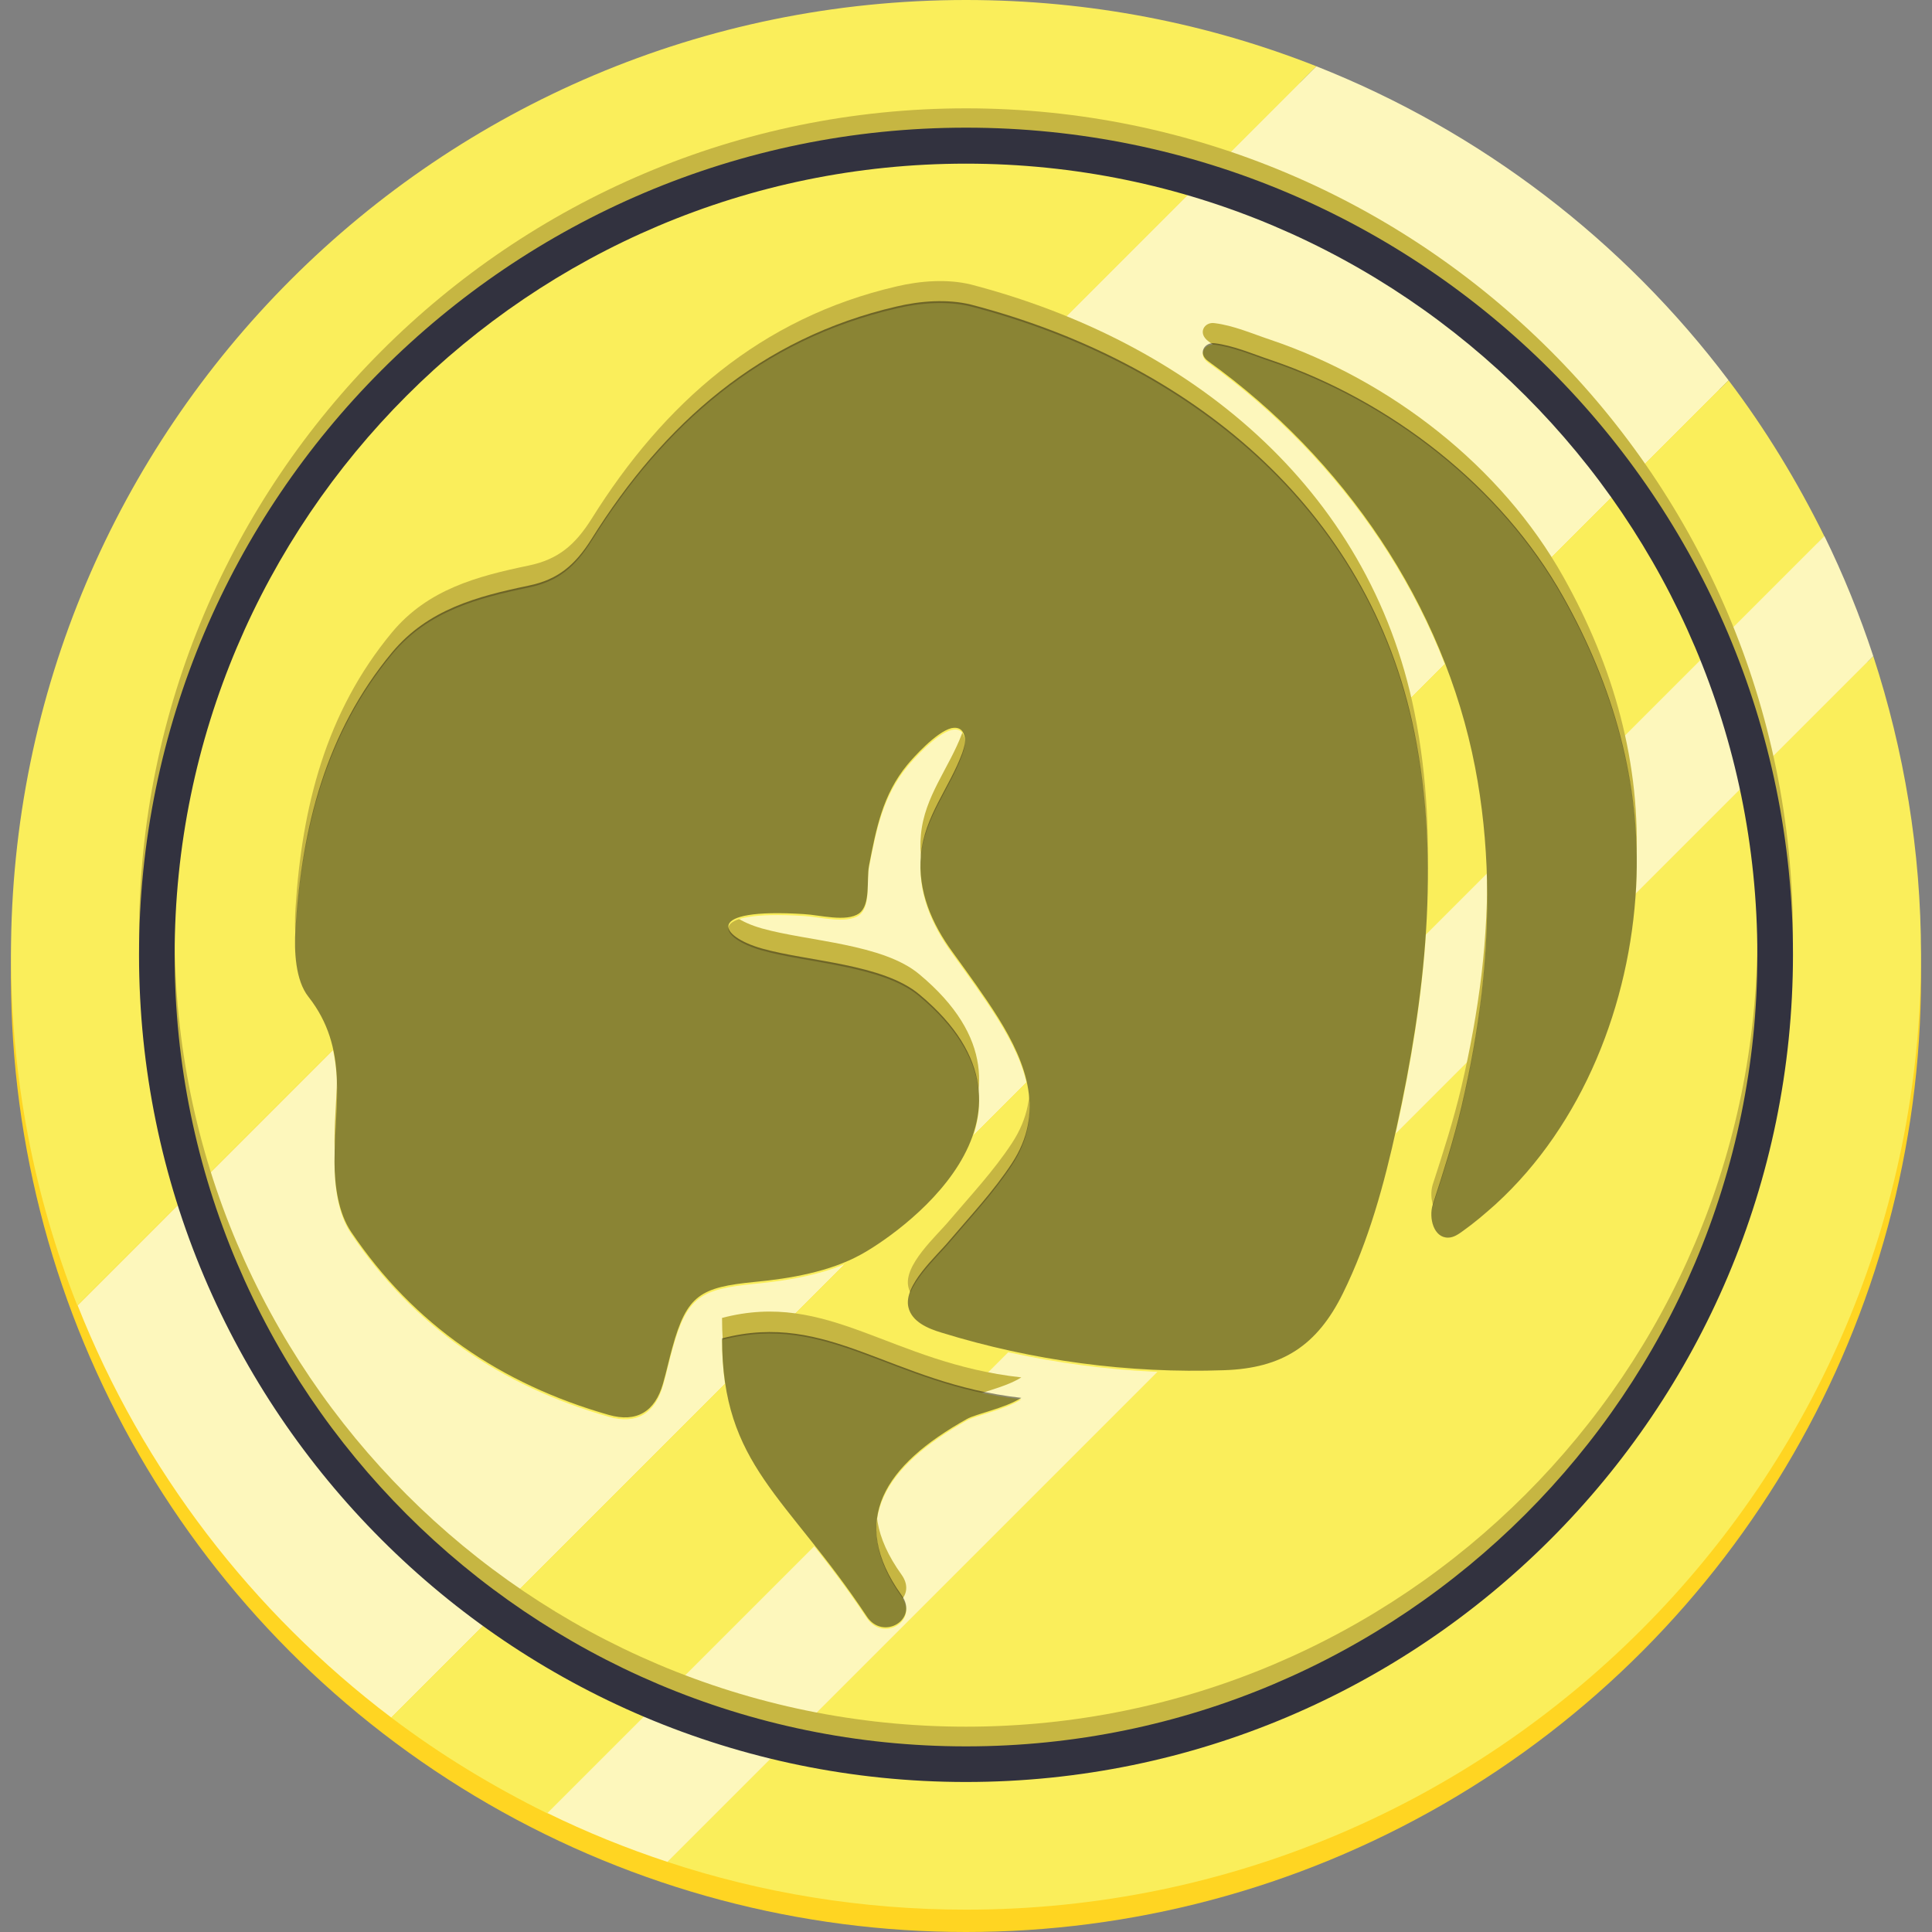 <?xml version="1.0" encoding="utf-8"?>
<!-- Generator: Adobe Illustrator 19.1.0, SVG Export Plug-In . SVG Version: 6.00 Build 0)  -->
<svg version="1.1" xmlns="http://www.w3.org/2000/svg" xmlns:xlink="http://www.w3.org/1999/xlink" x="0px" y="0px"
	 viewBox="0 0 510 510" style="enable-background:new 0 0 510 510;" xml:space="preserve">
<rect x="0" y="0" width="510" height="510" fill="#808080" stroke="none"/>
<style type="text/css">
	.st0{fill:#FFD522;}
	.st1{fill:#FAEE5B;}
	.st2{fill:#FDF7BC;}
	.st3{fill:#C6B642;}
	.st4{fill:#32323F;}
	.st5{opacity:0.46;}
	.st6{fill:#070707;}
</style>
<g id="Layer_1">
	<circle class="st0" cx="255" cy="257.9" r="252.1"/>
	<g>
		<path class="st1" d="M255,0C115.8,0,2.9,112.9,2.9,252.1c0,32.7,6.2,63.9,17.5,92.5L347.5,17.5C318.9,6.2,287.7,0,255,0z"/>
		<path class="st2" d="M347.5,17.5L20.5,344.6c17.2,43.5,46.1,81,82.8,108.8l353-353C428.6,63.6,391,34.7,347.5,17.5z"/>
		<g>
			<path class="st1" d="M176.2,491.5c24.8,8.2,51.3,12.6,78.8,12.6c139.2,0,252.1-112.9,252.1-252.1c0-27.5-4.5-54-12.6-78.8
				L176.2,491.5z"/>
			<path class="st1" d="M456.3,100.4l-353,353c12.8,9.7,26.6,18.1,41.2,25.3l337.1-337.1C474.4,127,466,113.2,456.3,100.4z"/>
			<path class="st2" d="M481.6,141.5L144.5,478.6c10.2,5,20.8,9.3,31.7,12.9l318.3-318.3C490.9,162.3,486.6,151.7,481.6,141.5z"/>
		</g>
	</g>
	<g>
		<path class="st3" d="M255,465.3c-120.4,0-218.3-97.9-218.3-218.3S134.6,28.6,255,28.6s218.3,97.9,218.3,218.3
			S375.4,465.3,255,465.3z M255,38C139.8,38,46.1,131.7,46.1,246.9c0,115.2,93.7,208.9,208.9,208.9c115.2,0,208.9-93.7,208.9-208.9
			C463.9,131.7,370.2,38,255,38z"/>
	</g>
	<g>
		<path class="st4" d="M255,470.4c-120.4,0-218.3-97.9-218.3-218.3S134.6,33.7,255,33.7s218.3,97.9,218.3,218.3
			S375.4,470.4,255,470.4z M255,43.2c-115.2,0-208.9,93.7-208.9,208.9C46.1,367.3,139.8,461,255,461c115.2,0,208.9-93.7,208.9-208.9
			C463.9,136.9,370.2,43.2,255,43.2z"/>
	</g>
</g>
<g id="Layer_2">
	<g>
		<path class="st3" d="M251.2,186.9c-4.1,1-10.3,8-11.7,9.7c-6.5,7.9-8.2,16.8-10.1,26.6c-0.7,3.8,0.5,10.3-2.6,12.6
			c-3.4,2.4-10.5,0.4-14.6,0.2c-26.8-1.7-22.4,5.9-11,9.1c12.1,3.4,31.9,4,41.5,12.1c39.5,32.9-6.6,63.9-15.5,68.7
			c-8.2,4.5-18.5,6.3-28,7.2c-14.2,1.4-17.9,3.4-21.7,17.3c-0.9,3.2-1.6,6.5-2.5,9.6c-2.1,7.3-6.9,10.3-14.3,8.2
			c-28.4-8.1-51.5-23.8-68-48.3c-3.4-5-4.4-12.3-4.4-18.6c0-14.9,3.9-29.8-6.9-43.5c-3.4-4.3-3.8-12-3.4-18
			c1.7-26.6,7.9-51.7,25.5-72.9c9.5-11.4,22.6-14.8,36-17.6c7.8-1.6,12.3-5.4,16.7-12.4c19-30.4,44.6-53,80.5-61.3
			c6.3-1.5,13.5-2,19.6-0.5c57.2,14.9,105.1,53.2,117.1,113c6.9,34.3,2.8,69.9-4.7,104.1c-3.3,15.1-7.4,30.1-14.2,43.9
			c-6.8,13.8-16,19.8-31.4,20.3c-25.2,0.9-50.5-2.5-74.5-9.9c-3.7-1.1-7.9-2.9-8.8-6.7c-1.4-5.8,7.4-13.5,10.8-17.6
			c5.7-6.7,11.7-13.1,16.5-20.4c8.7-13.2,4-26.2-3.6-38.4c-3.7-5.9-7.9-11.6-12-17.3c-5.5-7.5-9.3-16.2-8.4-25.7
			c0.9-10.2,7.5-17.7,10.9-26.9c0.5-1.5,1-3,0.6-4.5C254.1,187,252.9,186.5,251.2,186.9z"/>
		<path class="st3" d="M320.6,85.3c5,0.6,10,2.8,14.8,4.4c31.6,10.7,60.9,33.3,77.3,62.6c13.2,23.5,20.6,49.3,19.2,76.4
			c-1.6,30.9-14,62.8-37.1,83.9c-2.8,2.5-5.6,4.9-8.7,7.1c-1.1,0.8-2.4,1.7-3.8,1.7c-3.8,0.1-5.2-5.1-4.1-8.7
			c2.8-8.6,5.5-17,7.6-25.9c2.3-9.8,4.1-19.7,5.3-29.7c2.3-19.9,2.1-40.1-1.7-59.8c-8.3-43.1-34.8-81.6-70.4-107.2
			C316,87.9,318,84.9,320.6,85.3z"/>
		<path class="st3" d="M269.6,363.6c-4.4,2.8-12,4.2-14.4,5.6c-21.6,12.1-31.4,26.7-17.2,46.5c4.6,6.4-4.9,12.1-9.2,5.6
			c-21.2-32-38.2-39.7-38.2-73.4C218.8,340.5,235,359.8,269.6,363.6z"/>
	</g>
	<g>
		<path class="st1" d="M251.2,192.7c-4.1,1-10.3,8-11.7,9.7c-6.5,7.9-8.2,16.8-10.1,26.6c-0.7,3.8,0.5,10.3-2.6,12.6
			c-3.4,2.4-10.5,0.4-14.6,0.2c-26.8-1.7-22.4,5.9-11,9.1c12.1,3.4,31.9,4,41.5,12.1c39.5,32.9-6.6,63.9-15.5,68.7
			c-8.2,4.5-18.5,6.3-28,7.2c-14.2,1.4-17.9,3.4-21.7,17.3c-0.9,3.2-1.6,6.5-2.5,9.6c-2.1,7.3-6.9,10.3-14.3,8.2
			c-28.4-8.1-51.5-23.8-68-48.3c-3.4-5-4.4-12.3-4.4-18.6c0-14.9,3.9-29.8-6.9-43.5c-3.4-4.3-3.8-12-3.4-18
			c1.7-26.6,7.9-51.7,25.5-72.9c9.5-11.4,22.6-14.8,36-17.6c7.8-1.6,12.3-5.4,16.7-12.4c19-30.4,44.6-53,80.5-61.3
			c6.3-1.5,13.5-2,19.6-0.5c57.2,14.9,105.1,53.2,117.1,113c6.9,34.3,2.8,69.9-4.7,104.1c-3.3,15.1-7.4,30.1-14.2,43.9
			c-6.8,13.8-16,19.8-31.4,20.3c-25.2,0.9-50.5-2.5-74.5-9.9c-3.7-1.1-7.9-2.9-8.8-6.7c-1.4-5.8,7.4-13.5,10.8-17.6
			c5.7-6.7,11.7-13.1,16.5-20.4c8.7-13.2,4-26.2-3.6-38.4c-3.7-5.9-7.9-11.6-12-17.3c-5.5-7.5-9.3-16.2-8.4-25.7
			c0.9-10.2,7.5-17.7,10.9-26.9c0.5-1.5,1-3,0.6-4.5C254.1,192.8,252.9,192.3,251.2,192.7z"/>
		<path class="st1" d="M320.6,91c5,0.6,10,2.8,14.8,4.4c31.6,10.7,60.9,33.3,77.3,62.6c13.2,23.5,20.6,49.3,19.2,76.4
			c-1.6,30.9-14,62.8-37.1,83.9c-2.8,2.5-5.6,4.9-8.7,7.1c-1.1,0.8-2.4,1.7-3.8,1.7c-3.8,0.1-5.2-5.1-4.1-8.7
			c2.8-8.6,5.5-17,7.6-25.9c2.3-9.8,4.1-19.7,5.3-29.7c2.3-19.9,2.1-40.1-1.7-59.8c-8.3-43.1-34.8-81.6-70.4-107.2
			C316,93.7,318,90.7,320.6,91z"/>
		<path class="st1" d="M269.6,369.4c-4.4,2.8-12,4.2-14.4,5.6c-21.6,12.1-31.4,26.7-17.2,46.5c4.6,6.4-4.9,12.1-9.2,5.6
			c-21.2-32-38.2-39.7-38.2-73.4C218.8,346.3,235,365.5,269.6,369.4z"/>
	</g>
	<g class="st5">
		<path class="st6" d="M251.2,192.2c-4.1,1-10.3,8-11.7,9.7c-6.5,7.9-8.2,16.8-10.1,26.6c-0.7,3.8,0.5,10.3-2.6,12.6
			c-3.4,2.4-10.5,0.4-14.6,0.2c-26.8-1.7-22.4,5.9-11,9.1c12.1,3.4,31.9,4,41.5,12.1c39.5,32.9-6.6,63.9-15.5,68.7
			c-8.2,4.5-18.5,6.3-28,7.2c-14.2,1.4-17.9,3.4-21.7,17.3c-0.9,3.2-1.6,6.5-2.5,9.6c-2.1,7.3-6.9,10.3-14.3,8.2
			c-28.4-8.1-51.5-23.8-68-48.3c-3.4-5-4.4-12.3-4.4-18.6c0-14.9,3.9-29.8-6.9-43.5c-3.4-4.3-3.8-12-3.4-18
			c1.7-26.6,7.9-51.7,25.5-72.9c9.5-11.4,22.6-14.8,36-17.6c7.8-1.6,12.3-5.4,16.7-12.4c19-30.4,44.6-53,80.5-61.3
			c6.3-1.5,13.5-2,19.6-0.5c57.2,14.9,105.1,53.2,117.1,113c6.9,34.3,2.8,69.9-4.7,104.1c-3.3,15.1-7.4,30.1-14.2,43.9
			c-6.8,13.8-16,19.8-31.4,20.3c-25.2,0.9-50.5-2.5-74.5-9.9c-3.7-1.1-7.9-2.9-8.8-6.7c-1.4-5.8,7.4-13.5,10.8-17.6
			c5.7-6.7,11.7-13.1,16.5-20.4c8.7-13.2,4-26.2-3.6-38.4c-3.7-5.9-7.9-11.6-12-17.3c-5.5-7.5-9.3-16.2-8.4-25.7
			c0.9-10.2,7.5-17.7,10.9-26.9c0.5-1.5,1-3,0.6-4.5C254.1,192.4,252.9,191.9,251.2,192.2z"/>
		<path class="st6" d="M320.6,90.6c5,0.6,10,2.8,14.8,4.4c31.6,10.7,60.9,33.3,77.3,62.6c13.2,23.5,20.6,49.3,19.2,76.4
			c-1.6,30.9-14,62.8-37.1,83.9c-2.8,2.5-5.6,4.9-8.7,7.1c-1.1,0.8-2.4,1.7-3.8,1.7c-3.8,0.1-5.2-5.1-4.1-8.7
			c2.8-8.6,5.5-17,7.6-25.9c2.3-9.8,4.1-19.7,5.3-29.7c2.3-19.9,2.1-40.1-1.7-59.8c-8.3-43.1-34.8-81.6-70.4-107.2
			C316,93.3,318,90.3,320.6,90.6z"/>
		<path class="st6" d="M269.6,369c-4.4,2.8-12,4.2-14.4,5.6c-21.6,12.1-31.4,26.7-17.2,46.5c4.6,6.4-4.9,12.1-9.2,5.6
			c-21.2-32-38.2-39.7-38.2-73.4C218.8,345.9,235,365.1,269.6,369z"/>
	</g>
</g>
</svg>
